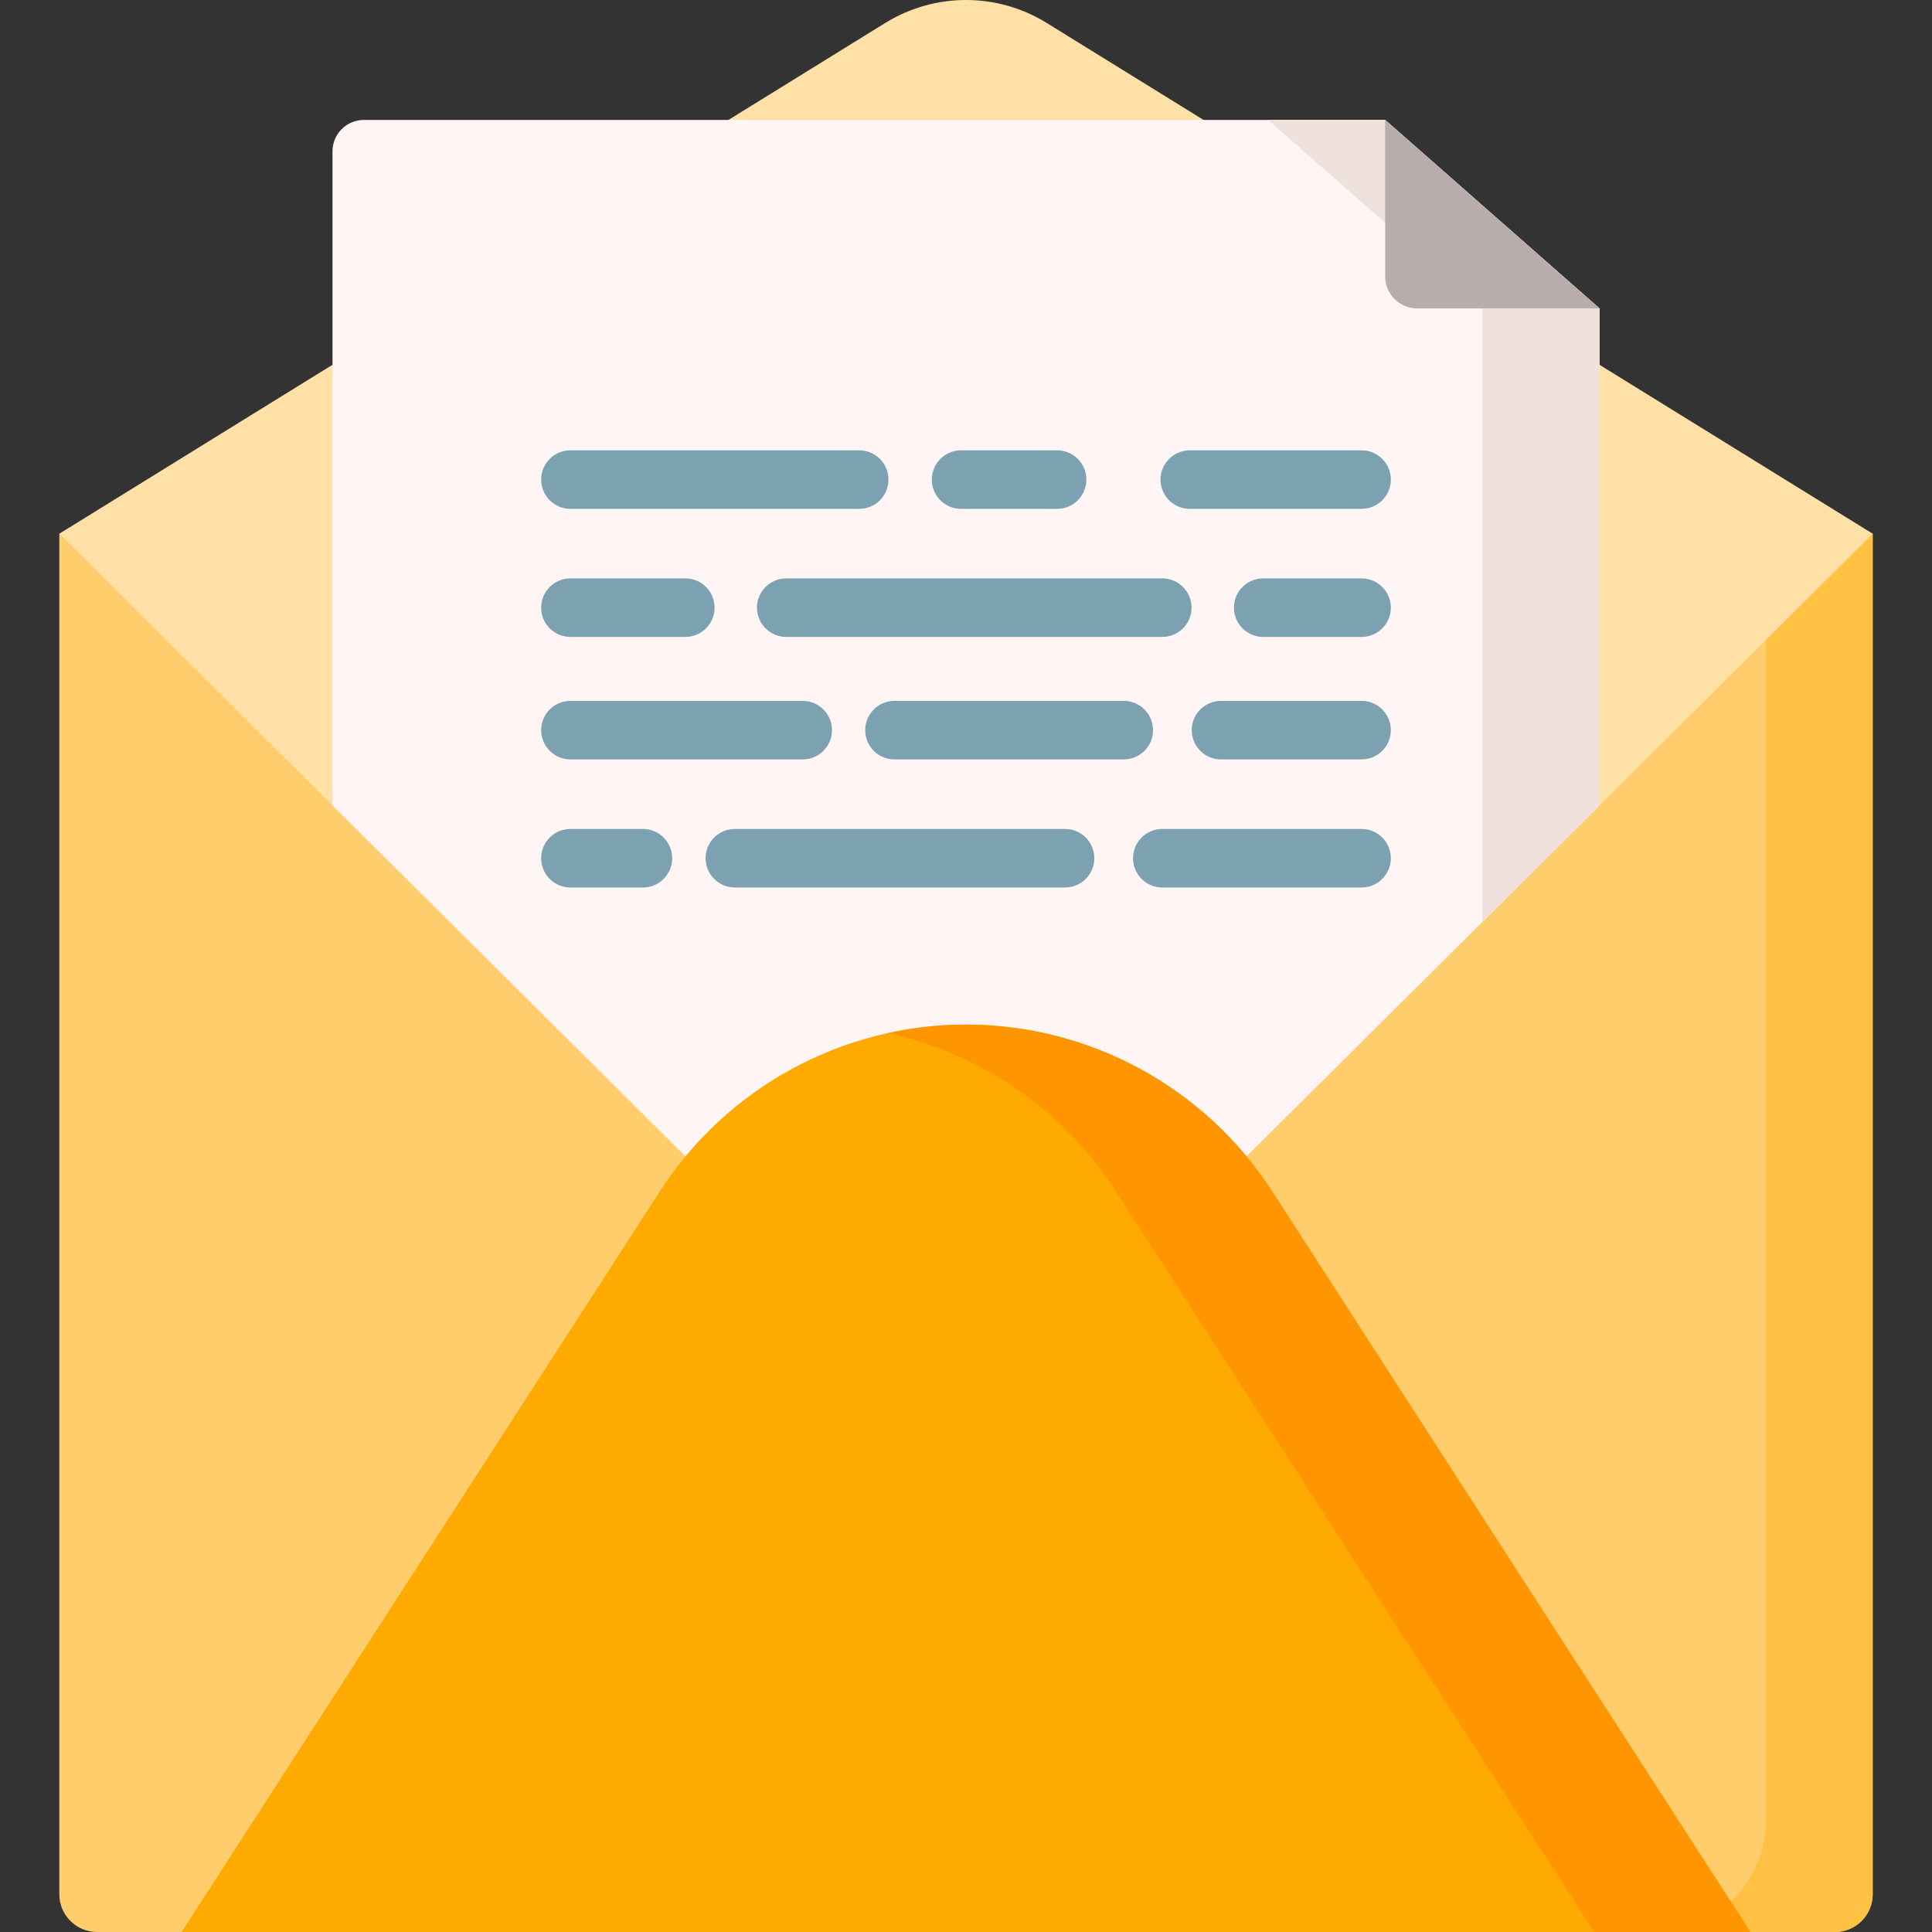 <svg id="Capa_1" enable-background="new 0 0 511.996 511.996" height="512" viewBox="0 0 511.996 511.996" width="512" xmlns="http://www.w3.org/2000/svg"><rect x="0" y="0" width="511.996" height="511.996" fill="#333333" stroke="none"/><path d="m486.272 511.994h-460.551c-5.523 0-10-4.477-10-10v-360.556h480.551v360.557c0 5.522-4.477 9.999-10 9.999z" fill="#ffcd6b"/><path d="m496.275 141.436v360.56c0 5.523-4.477 10-10 10h-47.945c16.368 0 29.644-13.276 29.644-29.644v-340.916z" fill="#ffc143"/><path d="m277.384 6.079c-13.106-8.105-29.668-8.105-42.774 0l-218.889 135.359 207.696 206.532c18.023 17.922 47.137 17.922 65.159 0l207.696-206.532z" fill="#ffe1a8"/><path d="m367.08 31.782h-111.083-159.563c-4.597 0-8.324 3.727-8.324 8.324v173.314l135.31 134.552c9.011 8.96 20.794 13.44 32.577 13.44s23.566-4.48 32.577-13.44l135.311-134.552v-131.692z" fill="#fff5f5"/><path d="m423.885 81.733v131.689l-31.04 30.864v-162.553l-56.797-49.952h31.03z" fill="#efe2dd"/><path d="m337.12 315.714c-17.786-27.545-48.334-44.184-81.123-44.184-32.789 0-63.337 16.638-81.123 44.184l-126.738 196.28h207.861 207.861z" fill="#fa0"/><path d="m463.858 511.996h-41.408l-126.737-196.285c-13.961-21.629-35.798-36.53-60.415-41.932 6.728-1.484 13.664-2.246 20.699-2.246 32.79 0 63.334 16.632 81.124 44.178z" fill="#ff9500"/><g fill="#7ca1b1"><path d="m227.697 134.849h-76.531c-4.283 0-7.755-3.472-7.755-7.755s3.472-7.755 7.755-7.755h76.531c4.283 0 7.755 3.472 7.755 7.755s-3.472 7.755-7.755 7.755z"/><path d="m280.144 134.849h-25.45c-4.283 0-7.755-3.472-7.755-7.755s3.472-7.755 7.755-7.755h25.45c4.283 0 7.755 3.472 7.755 7.755s-3.472 7.755-7.755 7.755z"/><path d="m360.828 134.849h-45.52c-4.283 0-7.755-3.472-7.755-7.755s3.472-7.755 7.755-7.755h45.52c4.283 0 7.755 3.472 7.755 7.755s-3.472 7.755-7.755 7.755z"/><path d="m181.615 168.79h-30.449c-4.283 0-7.755-3.472-7.755-7.755s3.472-7.755 7.755-7.755h30.449c4.283 0 7.755 3.472 7.755 7.755s-3.473 7.755-7.755 7.755z"/><path d="m308.016 168.79h-99.662c-4.283 0-7.755-3.472-7.755-7.755s3.472-7.755 7.755-7.755h99.662c4.283 0 7.755 3.472 7.755 7.755s-3.473 7.755-7.755 7.755z"/><path d="m360.828 168.79h-26.073c-4.283 0-7.755-3.472-7.755-7.755s3.472-7.755 7.755-7.755h26.073c4.283 0 7.755 3.472 7.755 7.755s-3.472 7.755-7.755 7.755z"/><path d="m212.729 201.251h-61.563c-4.283 0-7.755-3.472-7.755-7.755s3.472-7.755 7.755-7.755h61.563c4.283 0 7.755 3.472 7.755 7.755s-3.472 7.755-7.755 7.755z"/><path d="m297.806 201.251h-60.77c-4.283 0-7.755-3.472-7.755-7.755s3.472-7.755 7.755-7.755h60.77c4.283 0 7.755 3.472 7.755 7.755s-3.472 7.755-7.755 7.755z"/><path d="m360.828 201.251h-37.255c-4.283 0-7.755-3.472-7.755-7.755s3.472-7.755 7.755-7.755h37.255c4.283 0 7.755 3.472 7.755 7.755s-3.472 7.755-7.755 7.755z"/><path d="m170.382 235.192h-19.216c-4.283 0-7.755-3.472-7.755-7.755s3.472-7.755 7.755-7.755h19.216c4.283 0 7.755 3.472 7.755 7.755s-3.473 7.755-7.755 7.755z"/><path d="m282.249 235.192h-87.508c-4.283 0-7.755-3.472-7.755-7.755s3.472-7.755 7.755-7.755h87.508c4.283 0 7.755 3.472 7.755 7.755s-3.472 7.755-7.755 7.755z"/><path d="m360.828 235.192h-52.812c-4.283 0-7.755-3.472-7.755-7.755s3.472-7.755 7.755-7.755h52.812c4.283 0 7.755 3.472 7.755 7.755s-3.472 7.755-7.755 7.755z"/></g><path d="m423.885 81.728-56.805-49.946v41.46c0 4.687 3.8 8.487 8.487 8.487h48.318z" fill="#b9acac"/></svg>